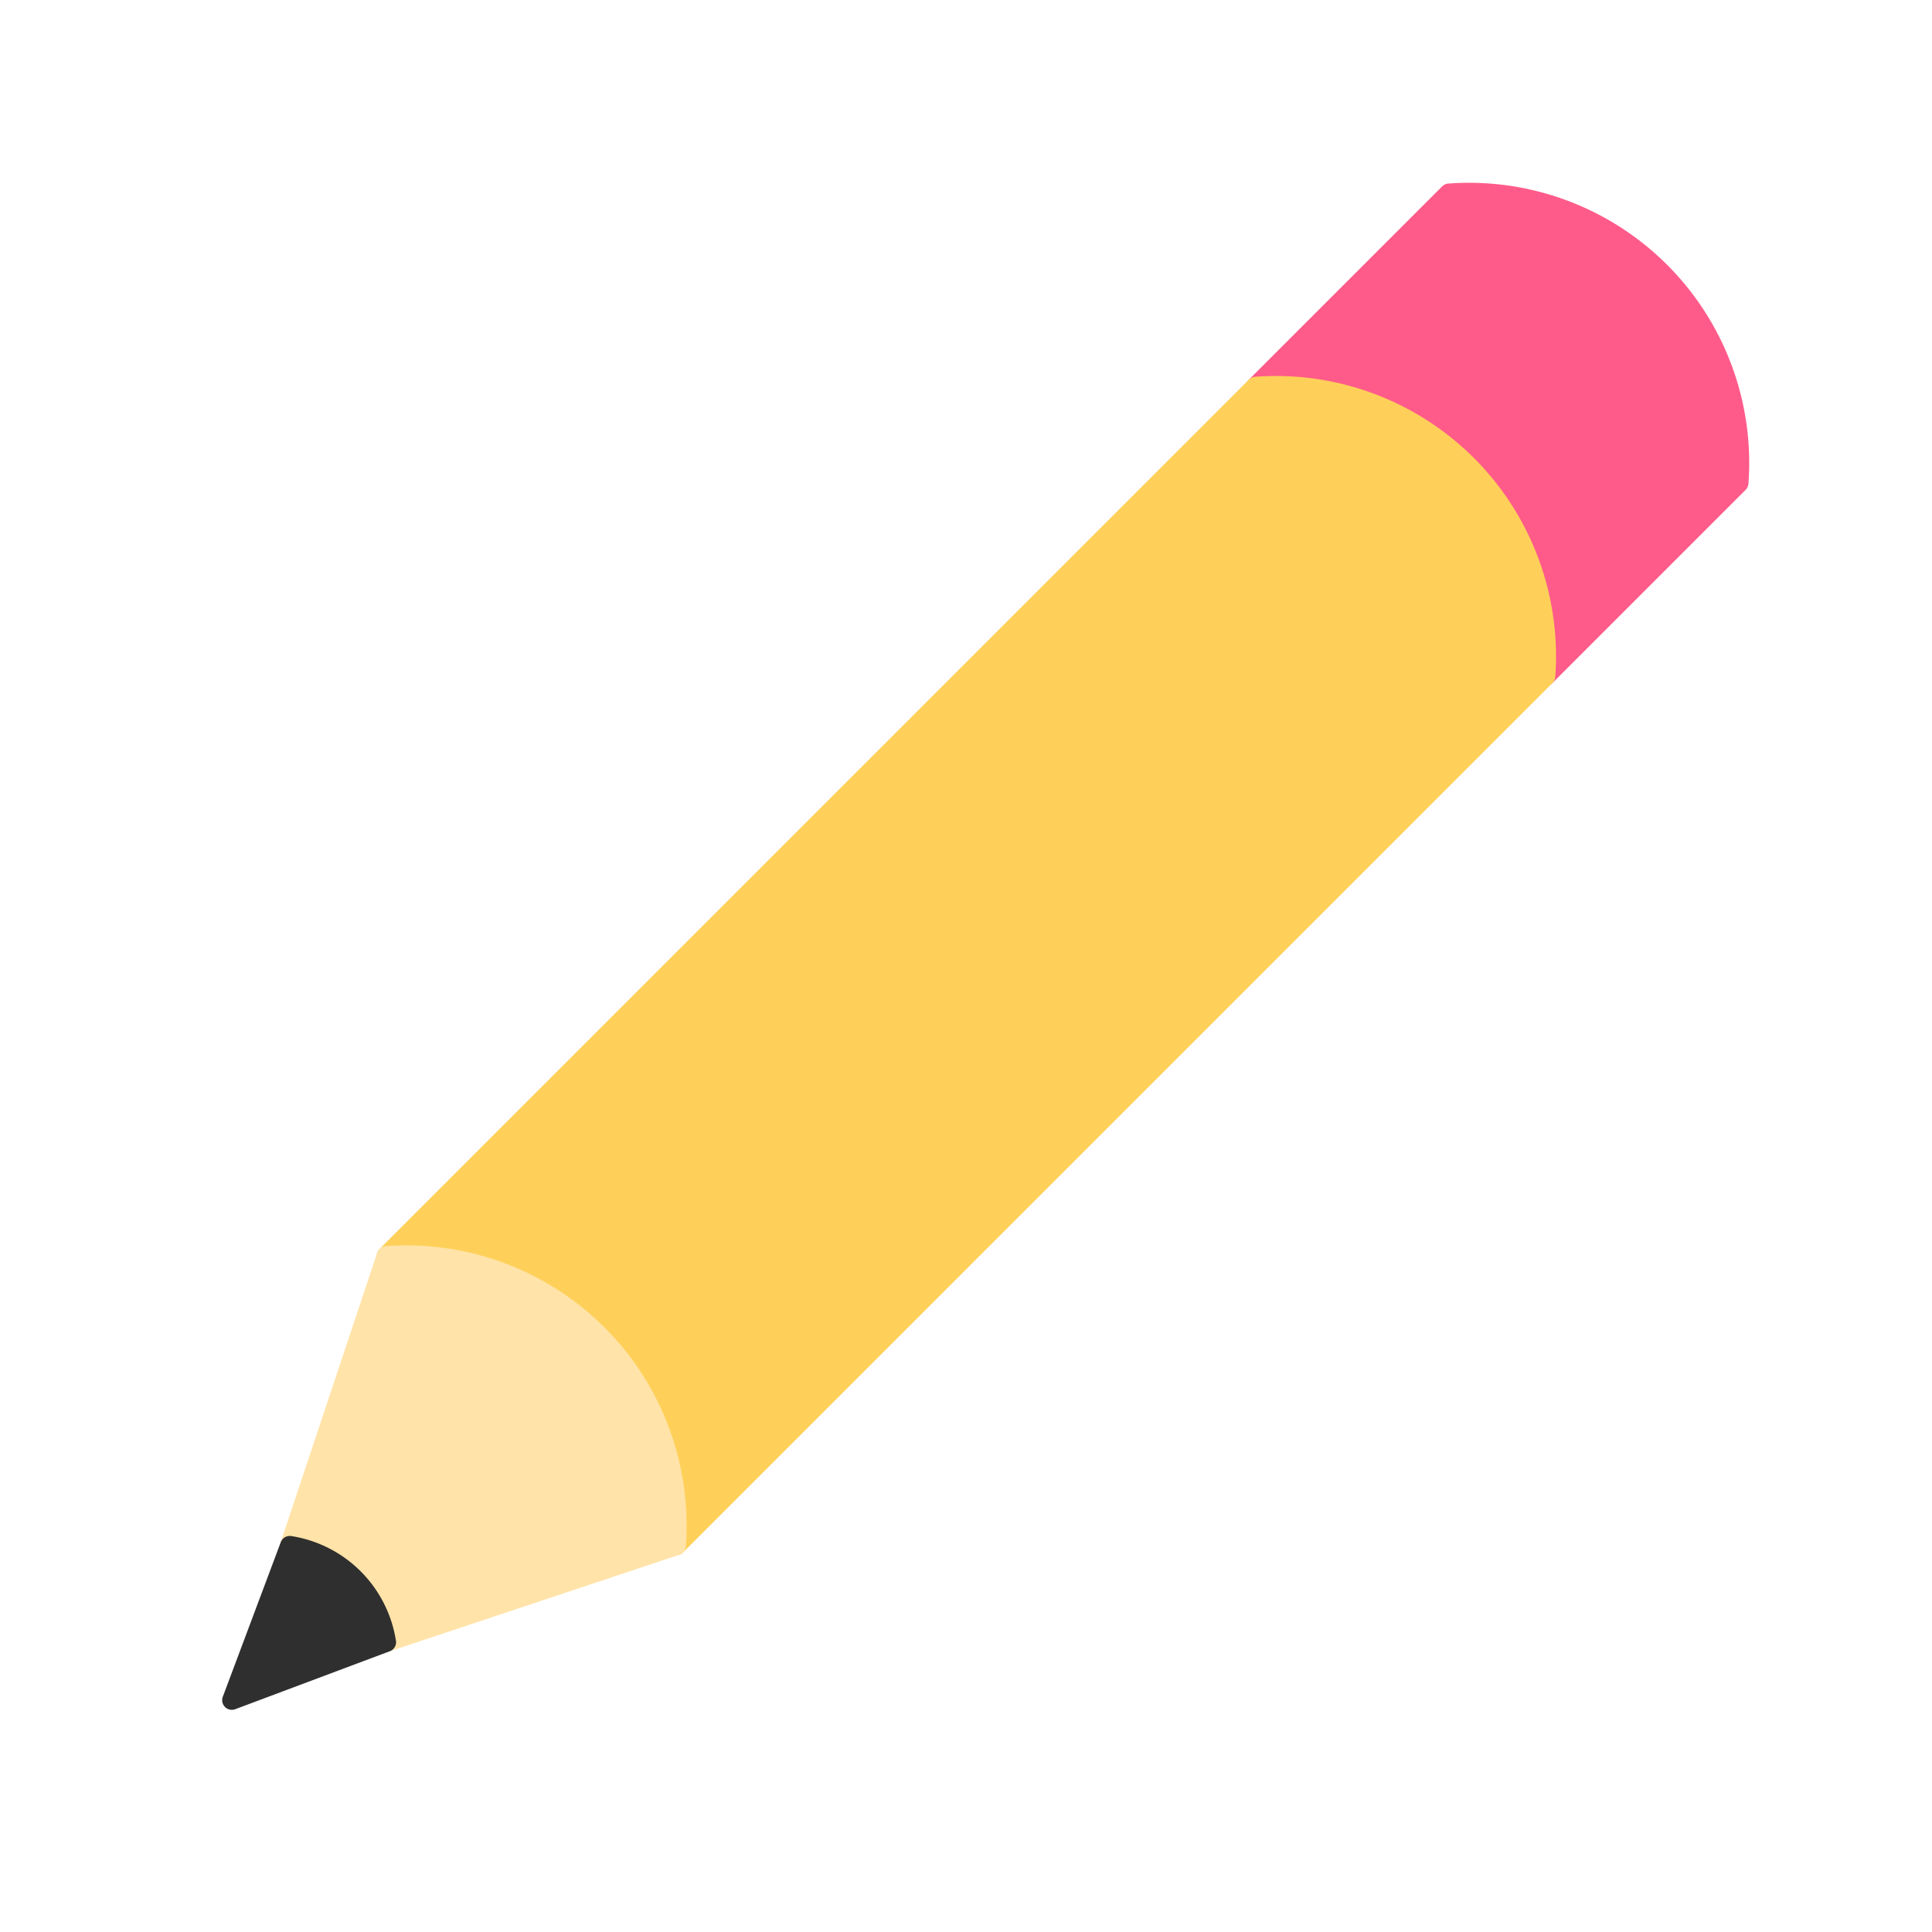 <?xml version="1.0" encoding="UTF-8"?>
<!DOCTYPE svg PUBLIC "-//W3C//DTD SVG 1.1//EN" "http://www.w3.org/Graphics/SVG/1.1/DTD/svg11.dtd">
<svg xmlns="http://www.w3.org/2000/svg" xmlns:xlink="http://www.w3.org/1999/xlink" width="100%" height="100%" viewBox="0 0 100 100">
	<path d="M 75,10 A 14 14 -45 0 1 90,25 L 80,35 L 65,20 Z" style="fill: #FF5B8A; stroke: #FF5B8A; stroke-linejoin: round" />
	<path d="M 65,20 A 14 14 -45 0 1 80,35 L 35,80 L 20,65 Z" style="fill: #FFD059; stroke: #FFD059; stroke-linejoin: round" />
	<path d="M 20,65 A 14 14 -45 0 1 35,80 L 20,85 L 15,80 Z" style="fill: #FFE3A8; stroke: #FFE3A8; stroke-linejoin: round" />
	<path d="M 20,85 A 6 6 -45 0 0 15,80 L 12,88 Z" style="fill: #2F2F2F; stroke: #2F2F2F; stroke-linejoin: round" />
</svg>